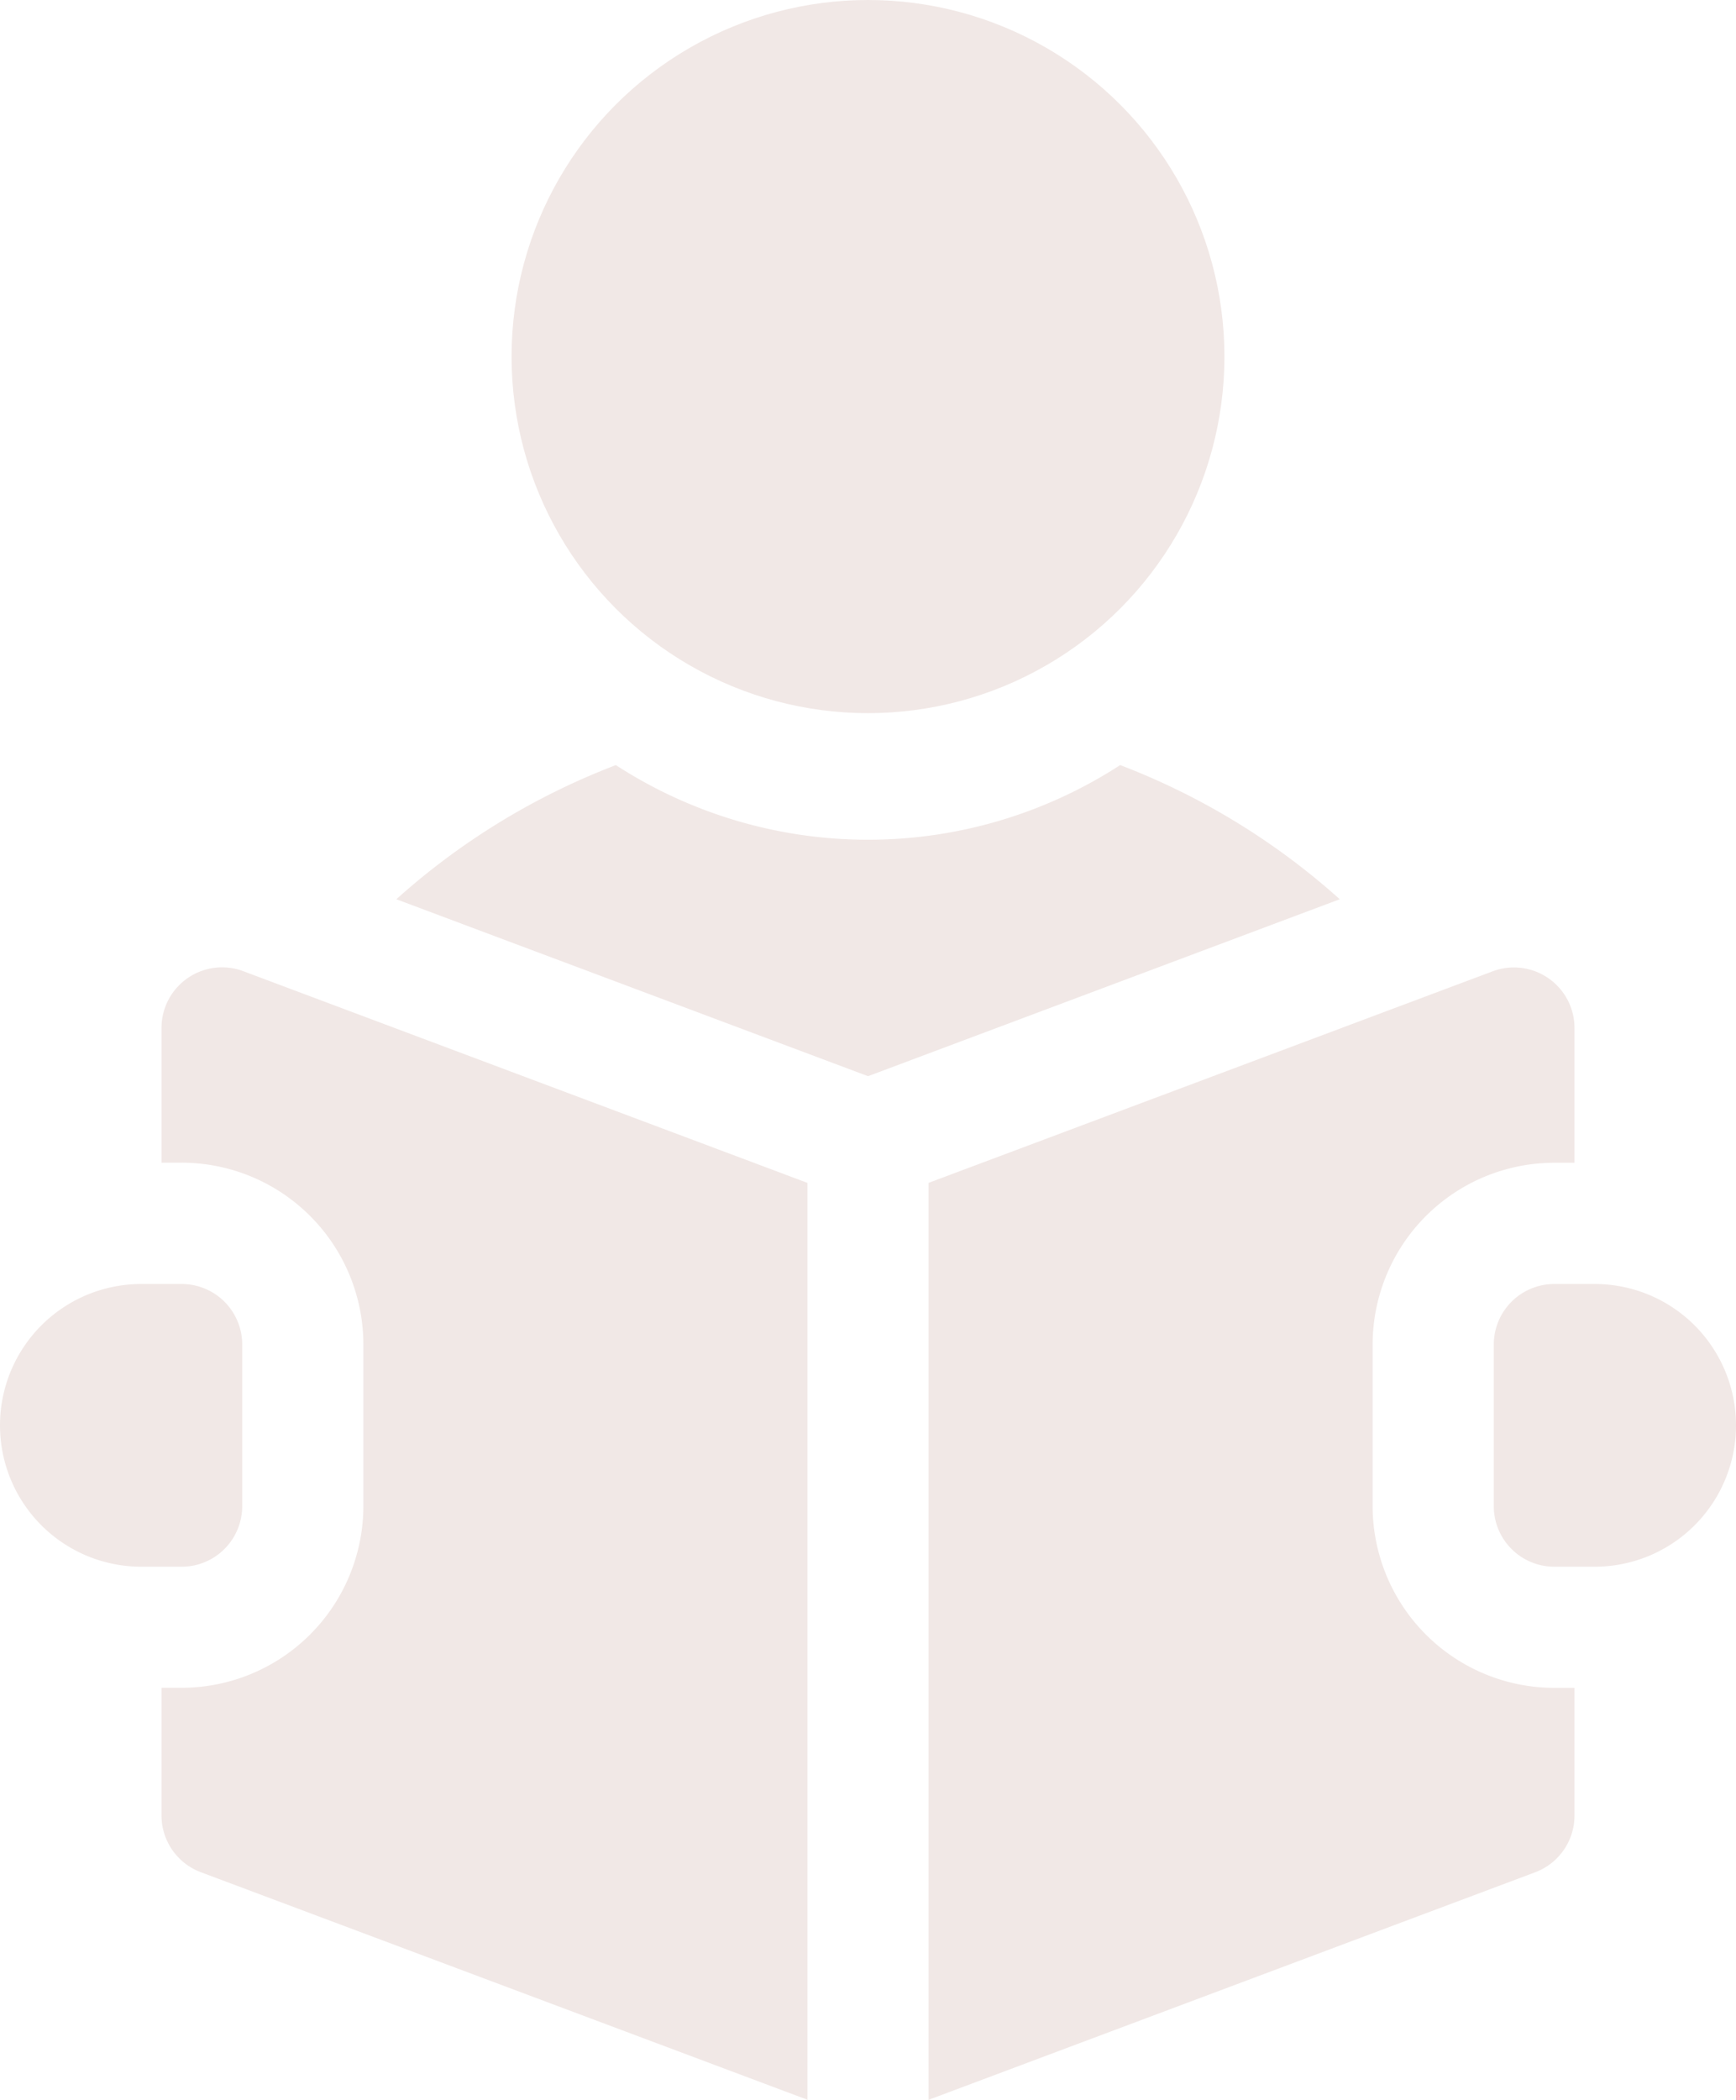 <svg xmlns="http://www.w3.org/2000/svg" width="43.834" height="53" viewBox="0 0 43.834 53">
  <g id="book" transform="translate(-41 1)">
    <circle id="Elipse_41" data-name="Elipse 41" cx="9" cy="9" r="9" transform="translate(53.917 -1)" fill="#f1e8e6"/>
    <path id="Trazado_194" data-name="Trazado 194" d="M157.439,181.515a11.7,11.7,0,0,1-12.734,0,17.823,17.823,0,0,0-5.543,3.386l11.911,4.466,11.911-4.466a17.821,17.821,0,0,0-5.543-3.386Z" transform="translate(-88.155 -163.204)" fill="#f1e8e6"/>
    <path id="Trazado_195" data-name="Trazado 195" d="M413.548,310h-1.019A1.529,1.529,0,0,0,411,311.529v4.078a1.529,1.529,0,0,0,1.529,1.529h1.019a3.568,3.568,0,1,0,0-7.136Z" transform="translate(-332.282 -278.592)" fill="#f1e8e6"/>
    <path id="Trazado_196" data-name="Trazado 196" d="M81.658,231.876A1.529,1.529,0,0,0,81,233.133v3.4h.51a4.592,4.592,0,0,1,4.587,4.587V245.2a4.592,4.592,0,0,1-4.587,4.587H81v3.222a1.529,1.529,0,0,0,.992,1.432l15.318,5.744V237.043L83.066,231.7A1.528,1.528,0,0,0,81.658,231.876Z" transform="translate(-35.922 -208.187)" fill="#f1e8e6"/>
    <path id="Trazado_197" data-name="Trazado 197" d="M282.213,245.2v-4.078a4.592,4.592,0,0,1,4.587-4.587h.51v-3.4a1.529,1.529,0,0,0-2.066-1.432L271,237.043v23.144l15.318-5.744a1.529,1.529,0,0,0,.992-1.432v-3.222h-.51A4.592,4.592,0,0,1,282.213,245.2Z" transform="translate(-206.554 -208.187)" fill="#f1e8e6"/>
    <path id="Trazado_198" data-name="Trazado 198" d="M47.116,315.607v-4.078A1.529,1.529,0,0,0,45.587,310H44.568a3.568,3.568,0,0,0,0,7.136h1.019A1.529,1.529,0,0,0,47.116,315.607Z" transform="translate(0 -278.592)" fill="#f1e8e6"/>
  </g>
</svg>
